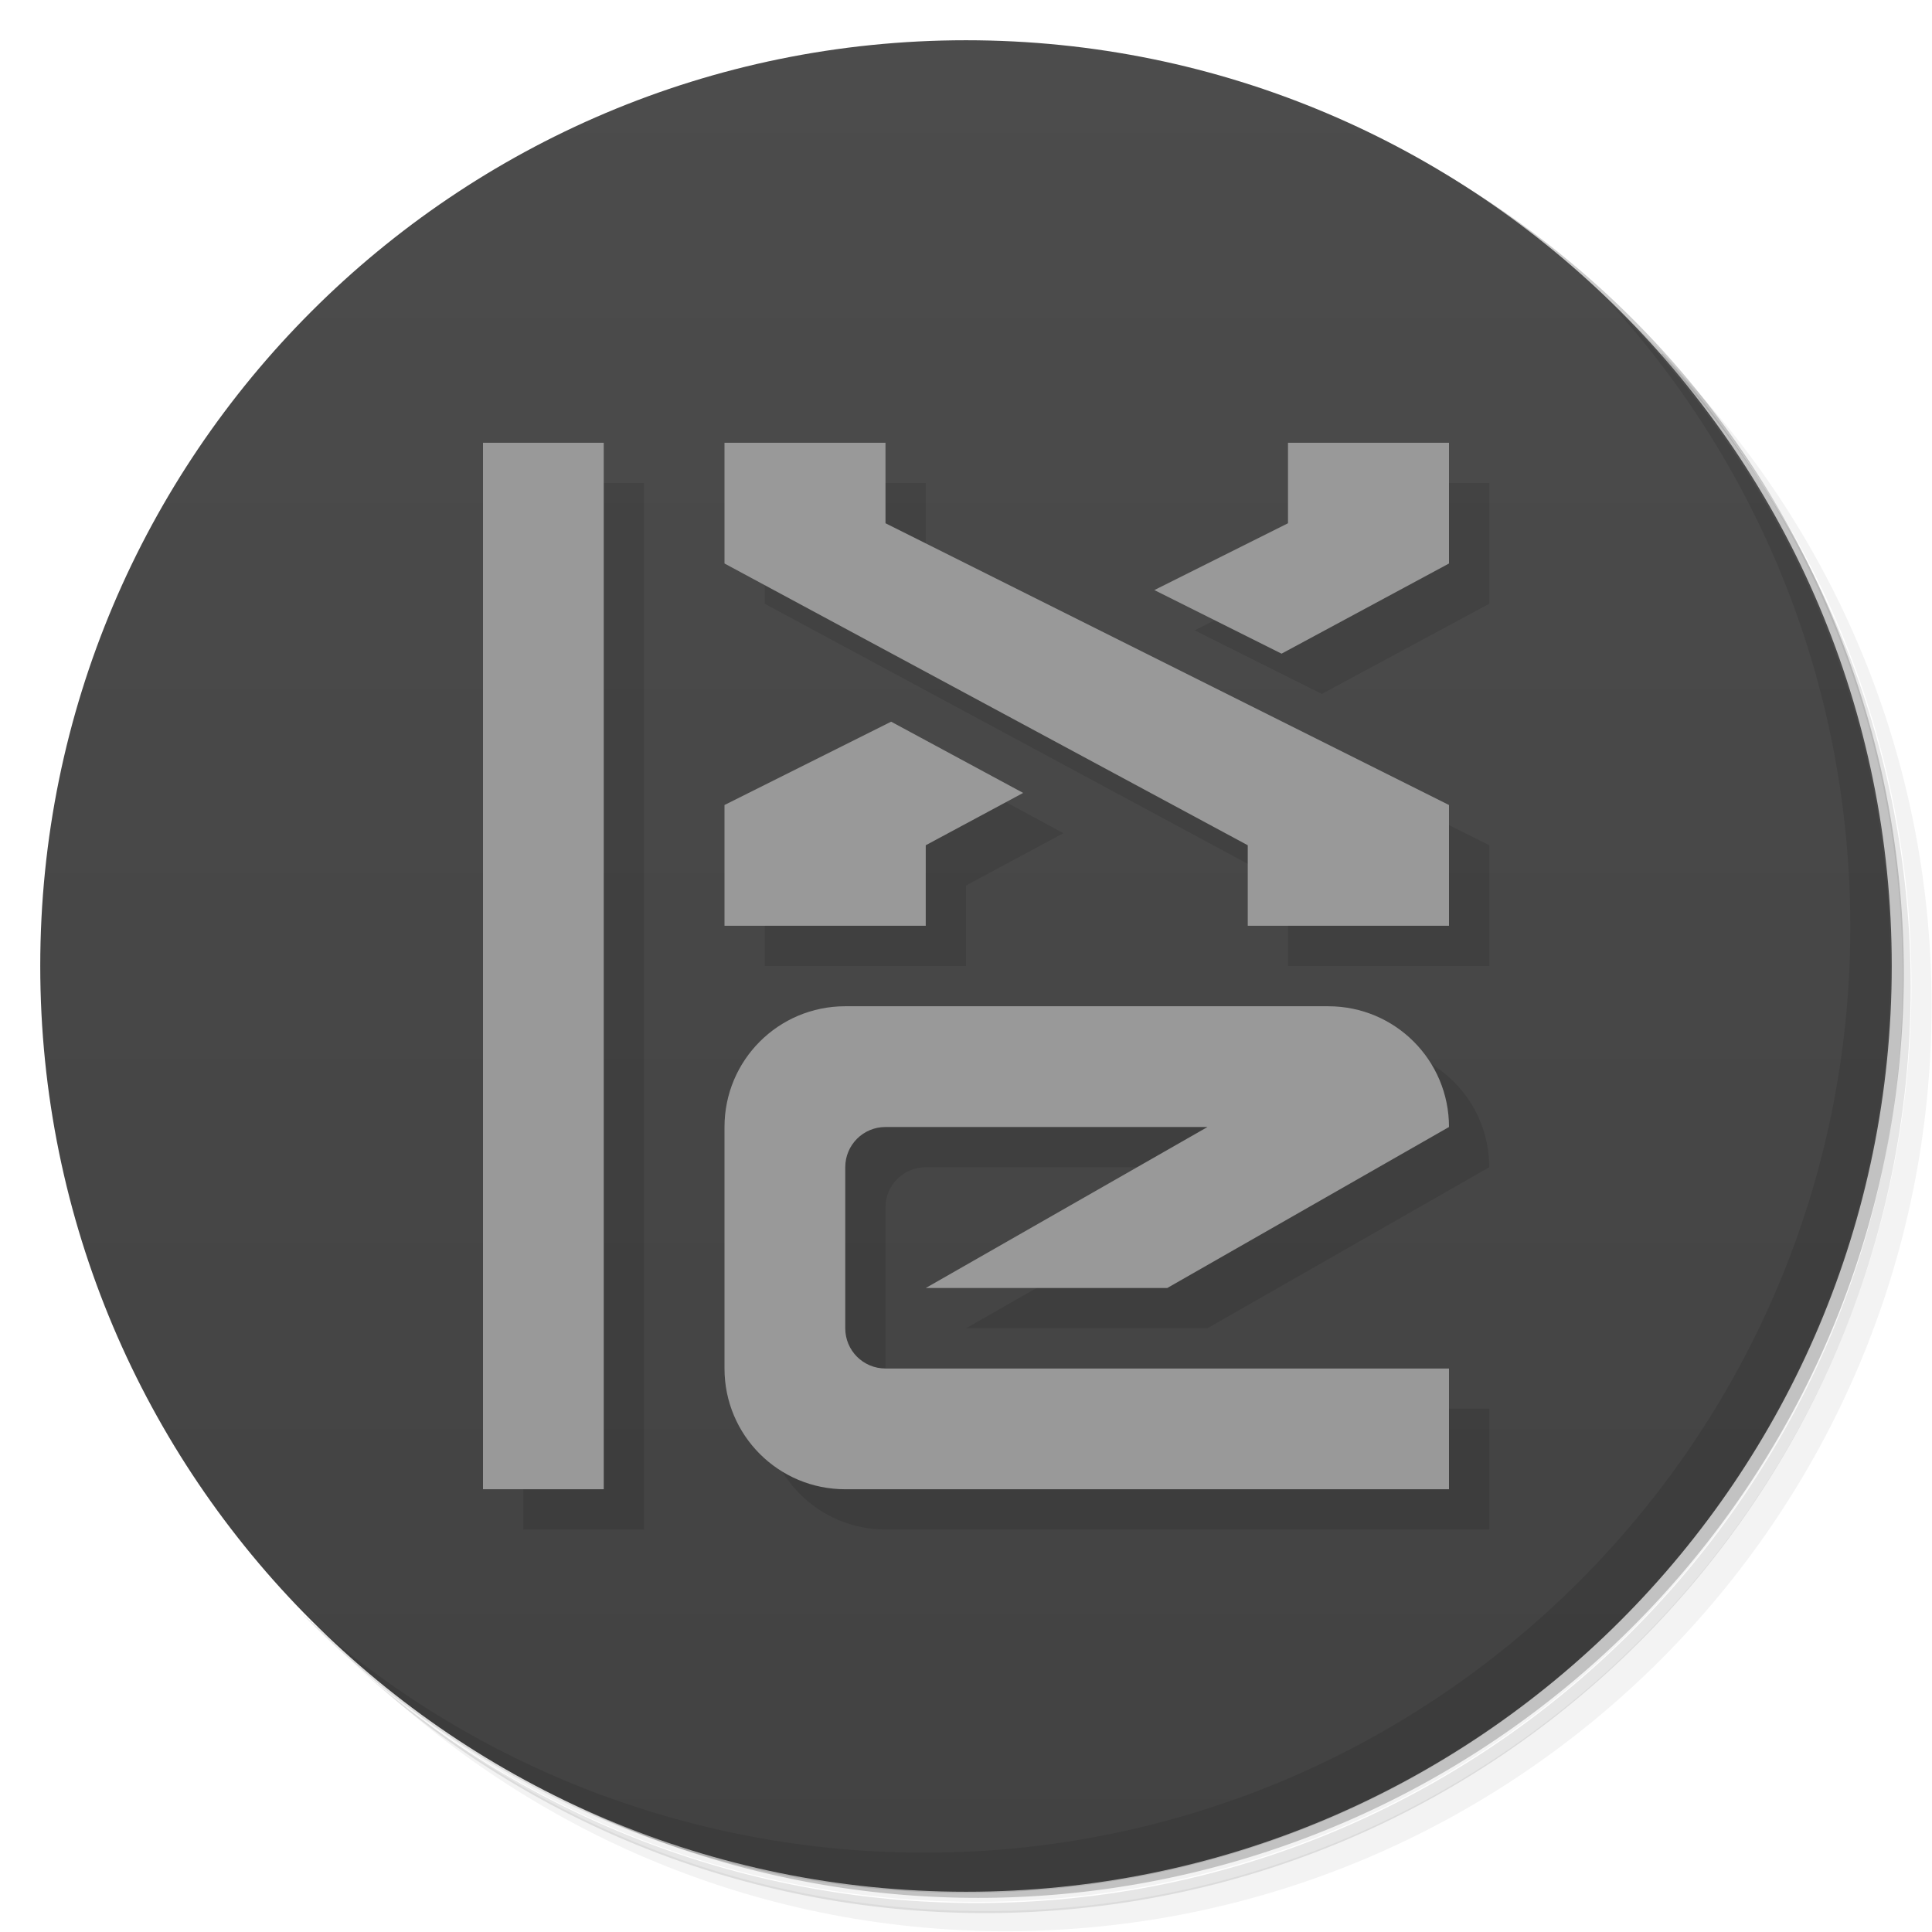 <svg version="1.1" viewBox="0 0 48 48" xmlns="http://www.w3.org/2000/svg">
 <defs>
  <linearGradient id="bg" x1="1" x2="47" gradientTransform="matrix(0 -1 1 0 -1.5e-6 48)" gradientUnits="userSpaceOnUse">
   <stop style="stop-color:#424242" offset="0"/>
   <stop style="stop-color:#4c4c4c" offset="1"/>
  </linearGradient>
 </defs>
 <path d="m36.3 5c5.86 4.06 9.69 10.8 9.69 18.5 0 12.4-10.1 22.5-22.5 22.5-7.67 0-14.4-3.83-18.5-9.69 1.04 1.82 2.31 3.5 3.78 4.97 4.08 3.71 9.51 5.97 15.5 5.97 12.7 0 23-10.3 23-23 0-5.95-2.26-11.4-5.97-15.5-1.47-1.48-3.15-2.74-4.97-3.78zm4.97 3.78c3.85 4.11 6.22 9.64 6.22 15.7 0 12.7-10.3 23-23 23-6.08 0-11.6-2.36-15.7-6.22 4.16 4.14 9.88 6.72 16.2 6.72 12.7 0 23-10.3 23-23 0-6.34-2.58-12.1-6.72-16.2z" style="opacity:.05"/>
 <path d="m41.3 8.78c3.71 4.08 5.97 9.51 5.97 15.5 0 12.7-10.3 23-23 23-5.95 0-11.4-2.26-15.5-5.97 4.11 3.85 9.64 6.22 15.7 6.22 12.7 0 23-10.3 23-23 0-6.08-2.36-11.6-6.22-15.7z" style="opacity:.1"/>
 <path d="m31.2 2.38c8.62 3.15 14.8 11.4 14.8 21.1 0 12.4-10.1 22.5-22.5 22.5-9.71 0-18-6.14-21.1-14.8a23 23 0 0 0 44.9-7 23 23 0 0 0-16-21.9z" style="opacity:.2"/>
 <path d="m24 1c12.7 0 23 10.3 23 23s-10.3 23-23 23-23-10.3-23-23 10.3-23 23-23z" style="fill:url(#bg)"/>
 <path d="m40 7.53c3.71 4.08 5.97 9.51 5.97 15.5 0 12.7-10.3 23-23 23-5.95 0-11.4-2.26-15.5-5.97 4.18 4.29 10 6.97 16.5 6.97 12.7 0 23-10.3 23-23 0-6.46-2.68-12.3-6.97-16.5z" style="opacity:.1"/>
 <path d="m13 12v26h3v-26zm6 0v3l13 7v2h5v-3l-14-7v-2zm14 0v2l-3.32 1.66 3.16 1.58 4.16-2.24v-3zm-9.86 6.93-4.14 2.07v3h5v-2l2.42-1.3zm-1.14 7.07c-1.66 0-3 1.34-3 3v6c0 1.66 1.34 3 3 3h15v-3h-14c-0.554 0-1-0.446-1-1v-4c0-0.554 0.446-1 1-1h8l-7 4h6l7-4c0-1.66-1.34-3-3-3z" style="opacity:.1"/>
 <path d="m12 11v26h3v-26zm6 0v3l13 7v2h5v-3l-14-7v-2zm14 0v2l-3.32 1.66 3.16 1.58 4.16-2.24v-3zm-9.86 6.93-4.14 2.07v3h5v-2l2.42-1.3zm-1.14 7.07c-1.66 0-3 1.34-3 3v6c0 1.66 1.34 3 3 3h15v-3h-14c-0.554 0-1-0.446-1-1v-4c0-0.554 0.446-1 1-1h8l-7 4h6l7-4c0-1.66-1.34-3-3-3z" style="fill:#999"/>
</svg>
